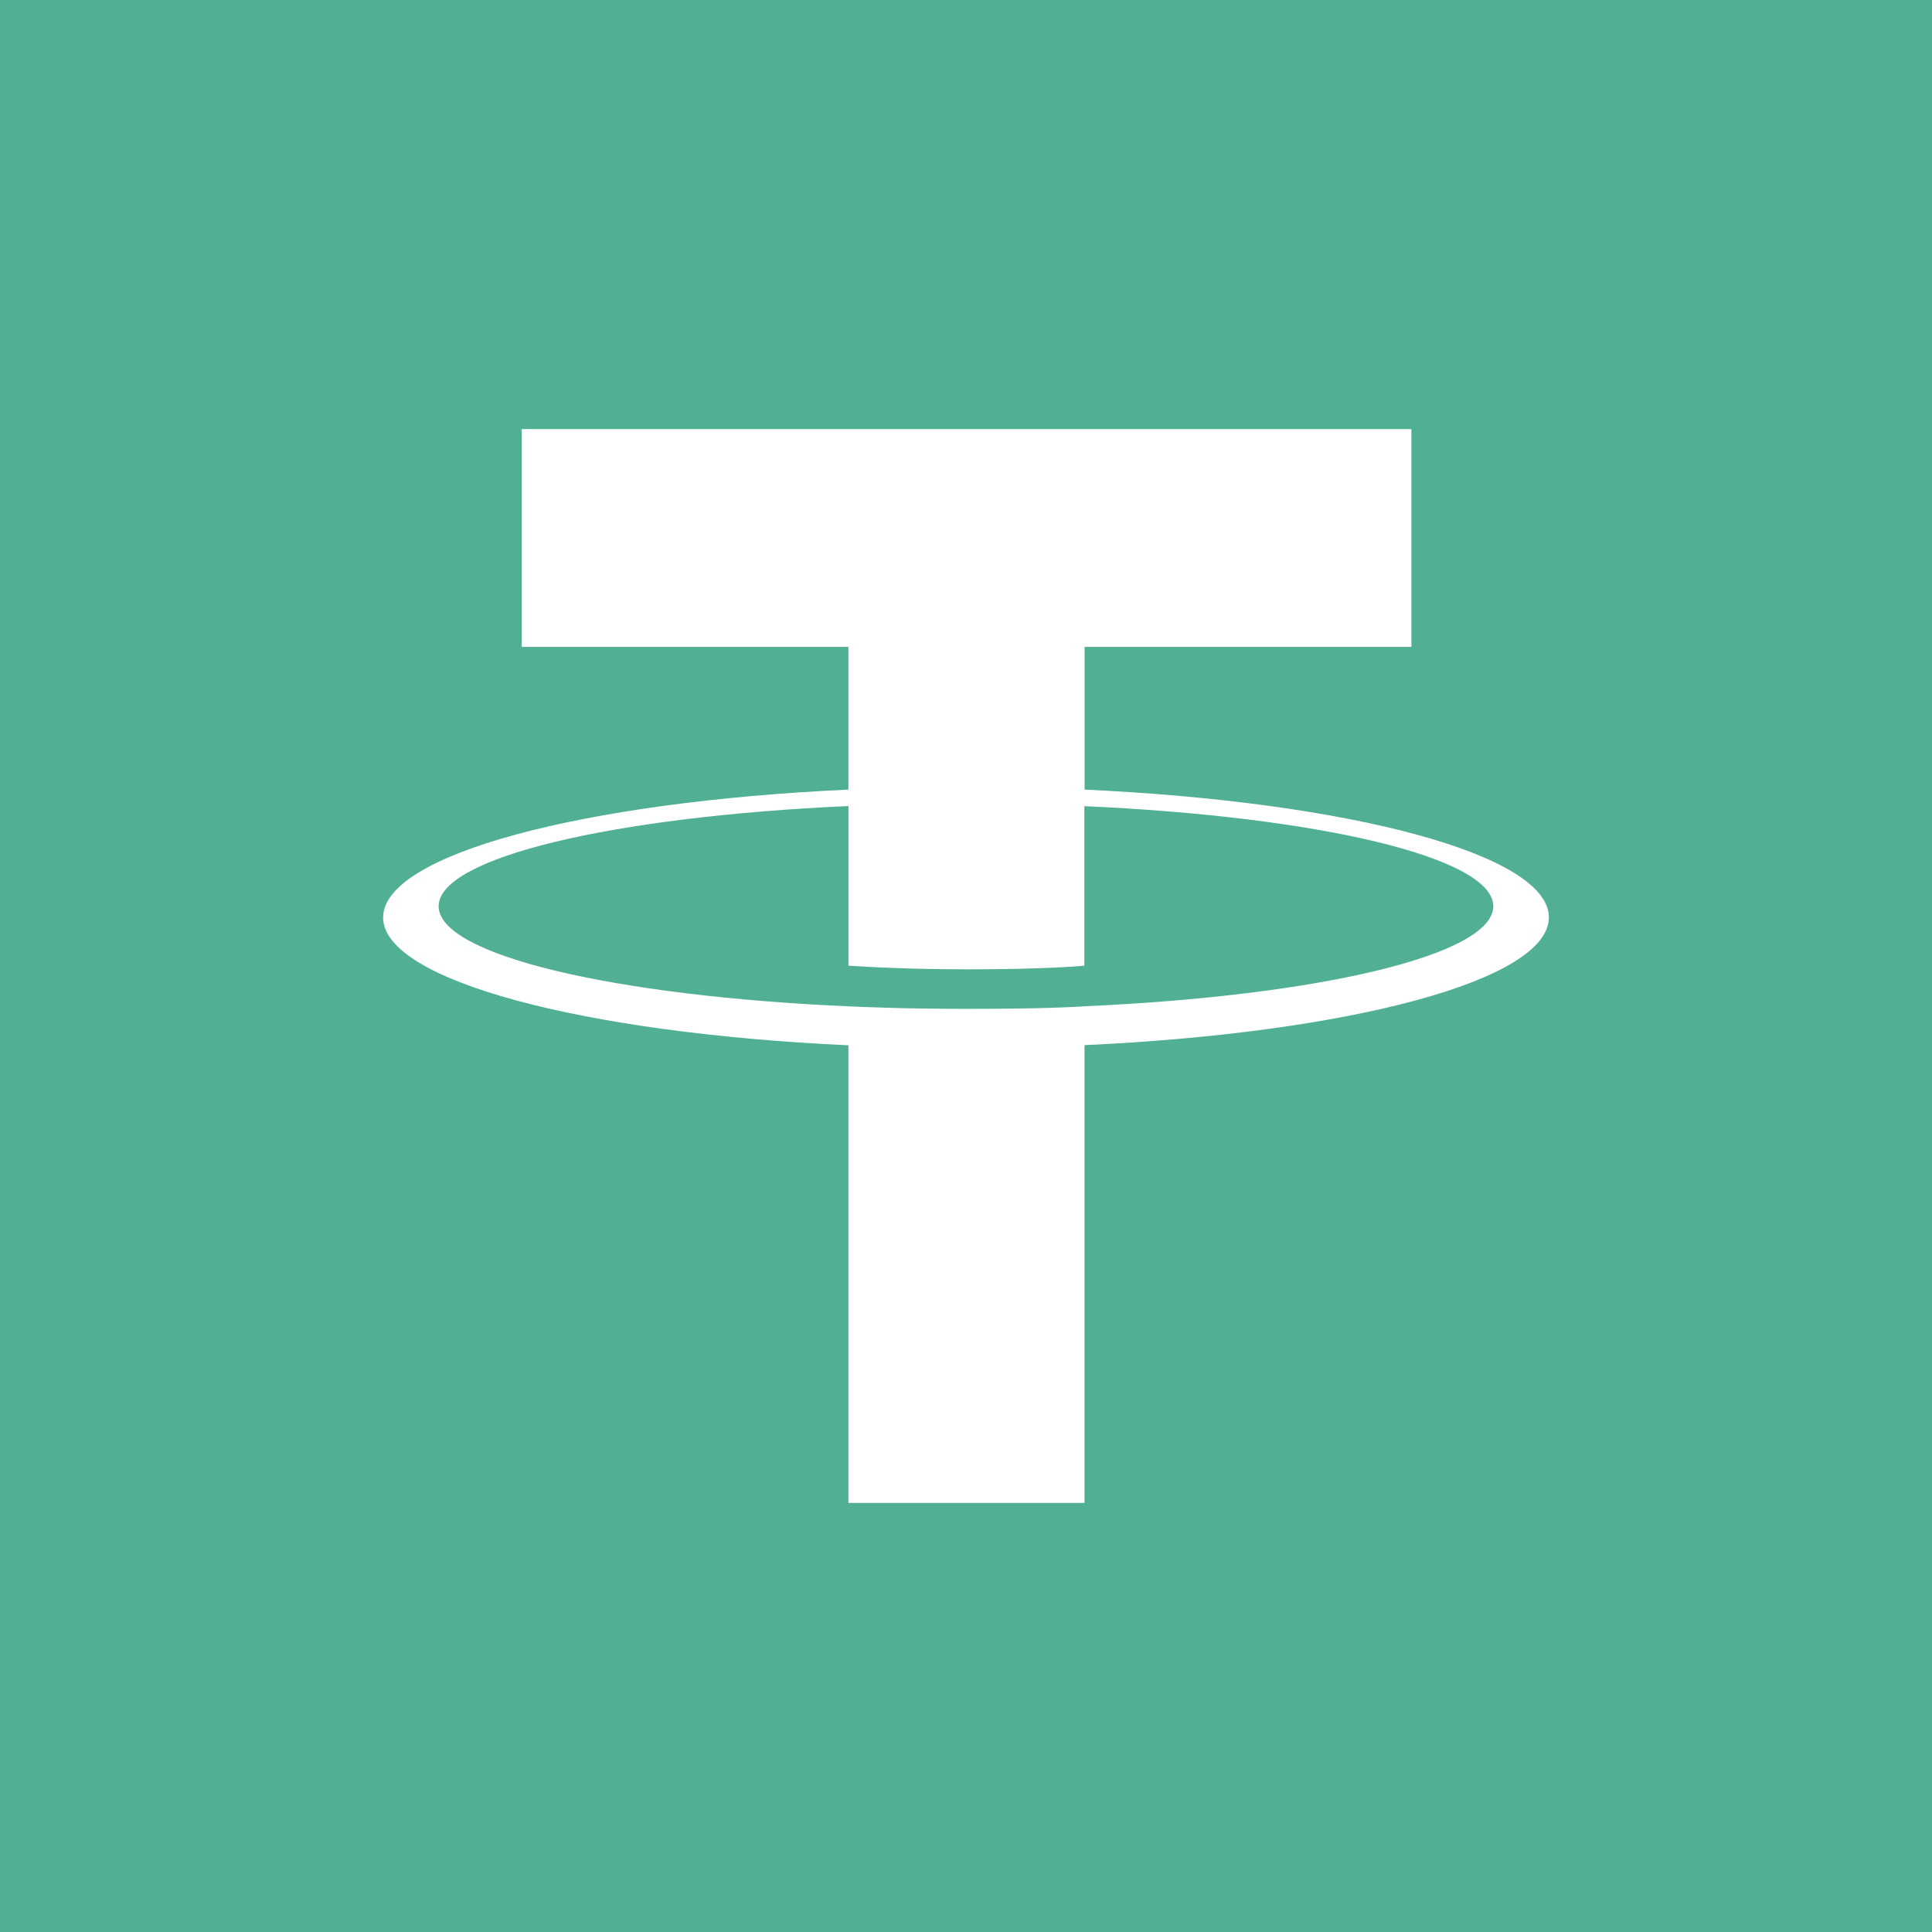 <?xml version="1.0" encoding="UTF-8" standalone="no"?><!-- Generator: Gravit.io --><svg xmlns="http://www.w3.org/2000/svg" xmlns:xlink="http://www.w3.org/1999/xlink" style="isolation:isolate" viewBox="0 0 350 350" width="350pt" height="350pt"><rect x="0" y="0" width="350" height="350" fill="#333333" stroke="none"/><defs><clipPath id="_clipPath_PTe2ZHsSCAYQIQZhdFlLzzHpVs3f9zmc"><rect width="350" height="350"/></clipPath></defs><g clip-path="url(#_clipPath_PTe2ZHsSCAYQIQZhdFlLzzHpVs3f9zmc)"><rect width="350" height="350" style="fill:rgb(81,175,148)"/><g><path d=" M 196.485 182.305 L 196.485 182.305 C 195.285 182.395 189.085 182.765 175.255 182.765 C 164.255 182.765 156.445 182.435 153.705 182.305 L 153.705 182.305 C 111.195 180.435 79.465 173.035 79.465 164.175 C 79.465 155.315 111.195 147.925 153.705 146.025 L 153.705 174.935 C 156.485 175.135 164.445 175.605 175.445 175.605 C 188.645 175.605 195.255 175.055 196.445 174.945 L 196.445 146.045 C 238.865 147.935 270.525 155.335 270.525 164.175 C 270.525 173.015 238.875 180.415 196.445 182.295 L 196.445 182.295 L 196.485 182.305 Z  M 196.485 143.055 L 196.485 117.185 L 255.685 117.185 L 255.685 77.735 L 94.505 77.735 L 94.505 117.185 L 153.695 117.185 L 153.695 143.045 C 105.585 145.255 69.405 154.785 69.405 166.205 C 69.405 177.625 105.585 187.145 153.695 189.365 L 153.695 272.265 L 196.475 272.265 L 196.475 189.335 C 244.475 187.125 280.595 177.605 280.595 166.195 C 280.595 154.785 244.505 145.265 196.475 143.045 L 196.475 143.045 L 196.485 143.055 Z  M 196.485 143.055" fill-rule="evenodd" fill="rgb(255,255,255)"/></g></g></svg>
